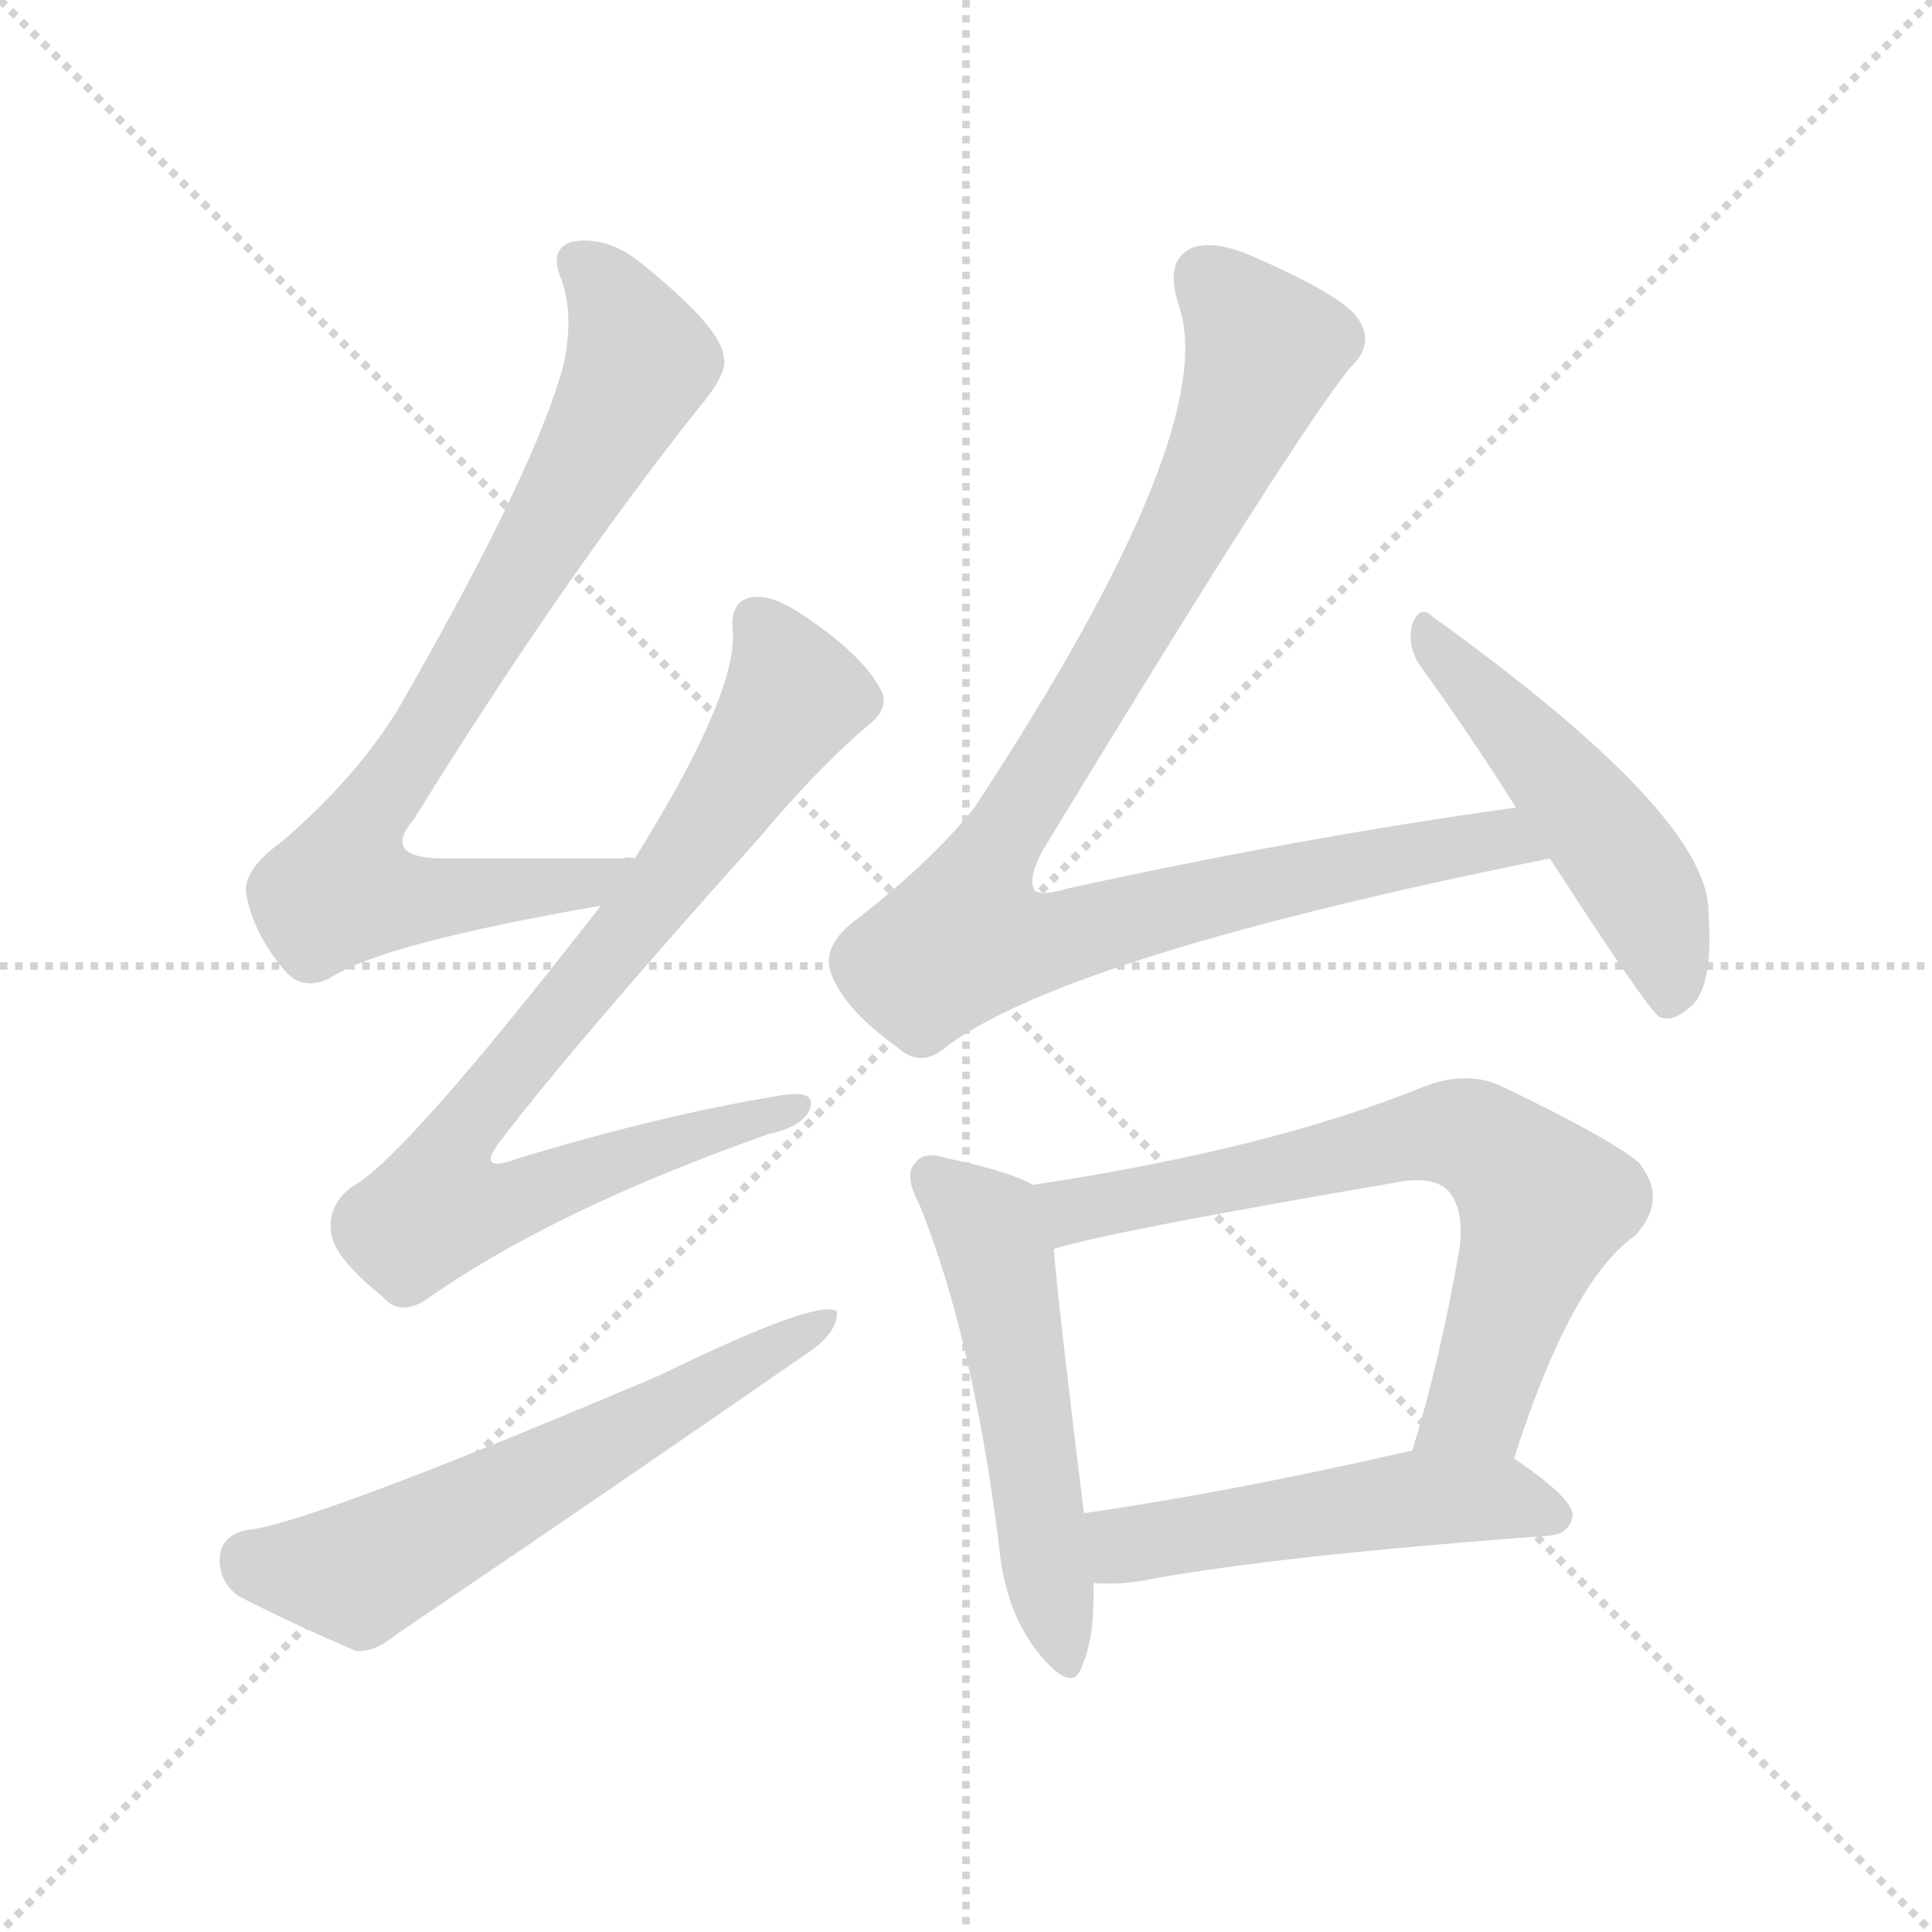 <svg version="1.1" viewBox="0 0 1024 1024" xmlns="http://www.w3.org/2000/svg">
  <g stroke="lightgray" stroke-dasharray="1,1" stroke-width="1" transform="scale(4, 4)">
    <line x1="0" y1="0" x2="256" y2="256"></line>
    <line x1="256" y1="0" x2="0" y2="256"></line>
    <line x1="128" y1="0" x2="128" y2="256"></line>
    <line x1="0" y1="128" x2="256" y2="128"></line>
  </g>
<g transform="scale(1, -1) translate(0, -900)">
   <style type="text/css">
    @keyframes keyframes0 {
      from {
       stroke: blue;
       stroke-dashoffset: 784;
       stroke-width: 128;
       }
       72% {
       animation-timing-function: step-end;
       stroke: blue;
       stroke-dashoffset: 0;
       stroke-width: 128;
       }
       to {
       stroke: black;
       stroke-width: 1024;
       }
       }
       #make-me-a-hanzi-animation-0 {
         animation: keyframes0 0.888s both;
         animation-delay: 0s;
         animation-timing-function: linear;
       }
    @keyframes keyframes1 {
      from {
       stroke: blue;
       stroke-dashoffset: 811;
       stroke-width: 128;
       }
       73% {
       animation-timing-function: step-end;
       stroke: blue;
       stroke-dashoffset: 0;
       stroke-width: 128;
       }
       to {
       stroke: black;
       stroke-width: 1024;
       }
       }
       #make-me-a-hanzi-animation-1 {
         animation: keyframes1 0.91s both;
         animation-delay: 0.888s;
         animation-timing-function: linear;
       }
    @keyframes keyframes2 {
      from {
       stroke: blue;
       stroke-dashoffset: 598;
       stroke-width: 128;
       }
       66% {
       animation-timing-function: step-end;
       stroke: blue;
       stroke-dashoffset: 0;
       stroke-width: 128;
       }
       to {
       stroke: black;
       stroke-width: 1024;
       }
       }
       #make-me-a-hanzi-animation-2 {
         animation: keyframes2 0.737s both;
         animation-delay: 1.798s;
         animation-timing-function: linear;
       }
    @keyframes keyframes3 {
      from {
       stroke: blue;
       stroke-dashoffset: 967;
       stroke-width: 128;
       }
       76% {
       animation-timing-function: step-end;
       stroke: blue;
       stroke-dashoffset: 0;
       stroke-width: 128;
       }
       to {
       stroke: black;
       stroke-width: 1024;
       }
       }
       #make-me-a-hanzi-animation-3 {
         animation: keyframes3 1.037s both;
         animation-delay: 2.535s;
         animation-timing-function: linear;
       }
    @keyframes keyframes4 {
      from {
       stroke: blue;
       stroke-dashoffset: 495;
       stroke-width: 128;
       }
       62% {
       animation-timing-function: step-end;
       stroke: blue;
       stroke-dashoffset: 0;
       stroke-width: 128;
       }
       to {
       stroke: black;
       stroke-width: 1024;
       }
       }
       #make-me-a-hanzi-animation-4 {
         animation: keyframes4 0.653s both;
         animation-delay: 3.572s;
         animation-timing-function: linear;
       }
    @keyframes keyframes5 {
      from {
       stroke: blue;
       stroke-dashoffset: 525;
       stroke-width: 128;
       }
       63% {
       animation-timing-function: step-end;
       stroke: blue;
       stroke-dashoffset: 0;
       stroke-width: 128;
       }
       to {
       stroke: black;
       stroke-width: 1024;
       }
       }
       #make-me-a-hanzi-animation-5 {
         animation: keyframes5 0.677s both;
         animation-delay: 4.224s;
         animation-timing-function: linear;
       }
    @keyframes keyframes6 {
      from {
       stroke: blue;
       stroke-dashoffset: 685;
       stroke-width: 128;
       }
       69% {
       animation-timing-function: step-end;
       stroke: blue;
       stroke-dashoffset: 0;
       stroke-width: 128;
       }
       to {
       stroke: black;
       stroke-width: 1024;
       }
       }
       #make-me-a-hanzi-animation-6 {
         animation: keyframes6 0.807s both;
         animation-delay: 4.902s;
         animation-timing-function: linear;
       }
    @keyframes keyframes7 {
      from {
       stroke: blue;
       stroke-dashoffset: 505;
       stroke-width: 128;
       }
       62% {
       animation-timing-function: step-end;
       stroke: blue;
       stroke-dashoffset: 0;
       stroke-width: 128;
       }
       to {
       stroke: black;
       stroke-width: 1024;
       }
       }
       #make-me-a-hanzi-animation-7 {
         animation: keyframes7 0.661s both;
         animation-delay: 5.709s;
         animation-timing-function: linear;
       }
</style>
<path d="M 336.5 445.0 Q 332.5 446.0 330.5 445.0 Q 278.5 445.0 235.5 445.0 Q 201.5 445.0 219.5 466.0 Q 297.5 592.0 370.5 684.0 Q 386.5 703.0 383.5 711.0 Q 382.5 726.0 340.5 760.0 Q 322.5 775.0 303.5 772.0 Q 290.5 768.0 297.5 752.0 Q 304.5 733.0 298.5 706.0 Q 283.5 651.0 215.5 532.0 Q 193.5 492.0 149.5 454.0 Q 128.5 439.0 130.5 426.0 Q 134.5 405.0 150.5 386.0 Q 160.5 374.0 175.5 382.0 Q 203.5 400.0 318.5 420.0 C 348.5 425.0 366.5 445.0 336.5 445.0 Z" fill="lightgray"></path> 
<path d="M 318.5 420.0 Q 213.5 285.0 186.5 271.0 Q 173.5 261.0 175.5 247.0 Q 176.5 234.0 202.5 213.0 Q 212.5 201.0 228.5 213.0 Q 294.5 259.0 407.5 299.0 Q 426.5 303.0 429.5 313.0 Q 432.5 323.0 411.5 319.0 Q 350.5 309.0 274.5 286.0 Q 250.5 277.0 266.5 297.0 Q 306.5 349.0 402.5 456.0 Q 433.5 493.0 459.5 515.0 Q 472.5 525.0 466.5 535.0 Q 456.5 554.0 422.5 576.0 Q 406.5 586.0 396.5 583.0 Q 386.5 580.0 388.5 564.0 Q 389.5 530.0 336.5 445.0 L 318.5 420.0 Z" fill="lightgray"></path> 
<path d="M 130.5 89.0 Q 117.5 86.0 116.5 75.0 Q 115.5 62.0 126.5 54.0 Q 151.5 41.0 188.5 25.0 Q 198.5 24.0 210.5 34.0 Q 321.5 109.0 432.5 186.0 Q 444.5 196.0 443.5 205.0 Q 433.5 212.0 349.5 171.0 Q 163.5 92.0 130.5 89.0 Z" fill="lightgray"></path> 
<path d="M 803.5 472.0 Q 688.5 456.0 565.5 429.0 Q 552.5 425.0 548.5 428.0 Q 544.5 434.0 552.5 449.0 Q 685.5 668.0 715.5 705.0 Q 728.5 717.0 720.5 730.0 Q 713.5 743.0 659.5 766.0 Q 640.5 773.0 630.5 768.0 Q 617.5 761.0 624.5 739.0 Q 648.5 673.0 516.5 472.0 Q 492.5 442.0 450.5 410.0 Q 435.5 397.0 440.5 384.0 Q 447.5 365.0 475.5 345.0 Q 488.5 333.0 502.5 346.0 Q 568.5 394.0 821.5 445.0 C 850.5 451.0 833.5 476.0 803.5 472.0 Z" fill="lightgray"></path> 
<path d="M 821.5 445.0 Q 872.5 366.0 879.5 361.0 Q 886.5 358.0 895.5 366.0 Q 908.5 376.0 905.5 417.0 Q 905.5 468.0 759.5 573.0 Q 752.5 580.0 748.5 569.0 Q 745.5 557.0 753.5 546.0 Q 777.5 513.0 803.5 472.0 L 821.5 445.0 Z" fill="lightgray"></path> 
<path d="M 547.5 272.0 Q 535.5 279.0 502.5 286.0 Q 489.5 290.0 485.5 284.0 Q 478.5 278.0 487.5 261.0 Q 515.5 192.0 529.5 81.0 Q 532.5 47.0 549.5 25.0 Q 568.5 1.0 573.5 17.0 Q 580.5 33.0 579.5 61.0 L 574.5 98.0 Q 561.5 203.0 558.5 238.0 C 555.5 268.0 555.5 268.0 547.5 272.0 Z" fill="lightgray"></path> 
<path d="M 802.5 127.0 Q 832.5 221.0 866.5 245.0 Q 884.5 264.0 868.5 284.0 Q 852.5 297.0 796.5 324.0 Q 777.5 333.0 754.5 324.0 Q 673.5 291.0 547.5 272.0 C 517.5 267.0 529.5 230.0 558.5 238.0 Q 586.5 247.0 738.5 273.0 Q 757.5 277.0 766.5 270.0 Q 776.5 260.0 773.5 238.0 Q 763.5 180.0 748.5 131.0 C 740.5 102.0 793.5 99.0 802.5 127.0 Z" fill="lightgray"></path> 
<path d="M 579.5 61.0 Q 591.5 60.0 604.5 62.0 Q 671.5 75.0 820.5 86.0 Q 832.5 87.0 833.5 97.0 Q 833.5 106.0 802.5 127.0 C 785.5 139.0 777.5 137.0 748.5 131.0 L 747.5 131.0 Q 651.5 109.0 574.5 98.0 C 544.5 94.0 549.5 62.0 579.5 61.0 Z" fill="lightgray"></path> 
      <clipPath id="make-me-a-hanzi-clip-0">
      <path d="M 336.5 445.0 Q 332.5 446.0 330.5 445.0 Q 278.5 445.0 235.5 445.0 Q 201.5 445.0 219.5 466.0 Q 297.5 592.0 370.5 684.0 Q 386.5 703.0 383.5 711.0 Q 382.5 726.0 340.5 760.0 Q 322.5 775.0 303.5 772.0 Q 290.5 768.0 297.5 752.0 Q 304.5 733.0 298.5 706.0 Q 283.5 651.0 215.5 532.0 Q 193.5 492.0 149.5 454.0 Q 128.5 439.0 130.5 426.0 Q 134.5 405.0 150.5 386.0 Q 160.5 374.0 175.5 382.0 Q 203.5 400.0 318.5 420.0 C 348.5 425.0 366.5 445.0 336.5 445.0 Z" fill="lightgray"></path>
      </clipPath>
      <path clip-path="url(#make-me-a-hanzi-clip-0)" d="M 306.5 760.0 L 322.5 746.0 L 336.5 716.0 L 336.5 702.0 L 186.5 451.0 L 181.5 428.0 L 263.5 426.0 L 314.5 432.0 L 321.5 440.0 " fill="none" id="make-me-a-hanzi-animation-0" stroke-dasharray="656 1312" stroke-linecap="round"></path>

      <clipPath id="make-me-a-hanzi-clip-1">
      <path d="M 318.5 420.0 Q 213.5 285.0 186.5 271.0 Q 173.5 261.0 175.5 247.0 Q 176.5 234.0 202.5 213.0 Q 212.5 201.0 228.5 213.0 Q 294.5 259.0 407.5 299.0 Q 426.5 303.0 429.5 313.0 Q 432.5 323.0 411.5 319.0 Q 350.5 309.0 274.5 286.0 Q 250.5 277.0 266.5 297.0 Q 306.5 349.0 402.5 456.0 Q 433.5 493.0 459.5 515.0 Q 472.5 525.0 466.5 535.0 Q 456.5 554.0 422.5 576.0 Q 406.5 586.0 396.5 583.0 Q 386.5 580.0 388.5 564.0 Q 389.5 530.0 336.5 445.0 L 318.5 420.0 Z" fill="lightgray"></path>
      </clipPath>
      <path clip-path="url(#make-me-a-hanzi-clip-1)" d="M 401.5 570.0 L 420.5 530.0 L 355.5 433.0 L 247.5 303.0 L 240.5 267.0 L 269.5 263.0 L 420.5 313.0 " fill="none" id="make-me-a-hanzi-animation-1" stroke-dasharray="683 1366" stroke-linecap="round"></path>

      <clipPath id="make-me-a-hanzi-clip-2">
      <path d="M 130.5 89.0 Q 117.5 86.0 116.5 75.0 Q 115.5 62.0 126.5 54.0 Q 151.5 41.0 188.5 25.0 Q 198.5 24.0 210.5 34.0 Q 321.5 109.0 432.5 186.0 Q 444.5 196.0 443.5 205.0 Q 433.5 212.0 349.5 171.0 Q 163.5 92.0 130.5 89.0 Z" fill="lightgray"></path>
      </clipPath>
      <path clip-path="url(#make-me-a-hanzi-clip-2)" d="M 132.5 74.0 L 152.5 68.0 L 196.5 69.0 L 440.5 201.0 " fill="none" id="make-me-a-hanzi-animation-2" stroke-dasharray="470 940" stroke-linecap="round"></path>

      <clipPath id="make-me-a-hanzi-clip-3">
      <path d="M 803.5 472.0 Q 688.5 456.0 565.5 429.0 Q 552.5 425.0 548.5 428.0 Q 544.5 434.0 552.5 449.0 Q 685.5 668.0 715.5 705.0 Q 728.5 717.0 720.5 730.0 Q 713.5 743.0 659.5 766.0 Q 640.5 773.0 630.5 768.0 Q 617.5 761.0 624.5 739.0 Q 648.5 673.0 516.5 472.0 Q 492.5 442.0 450.5 410.0 Q 435.5 397.0 440.5 384.0 Q 447.5 365.0 475.5 345.0 Q 488.5 333.0 502.5 346.0 Q 568.5 394.0 821.5 445.0 C 850.5 451.0 833.5 476.0 803.5 472.0 Z" fill="lightgray"></path>
      </clipPath>
      <path clip-path="url(#make-me-a-hanzi-clip-3)" d="M 639.5 753.0 L 670.5 715.0 L 663.5 695.0 L 630.5 621.0 L 521.5 440.0 L 511.5 403.0 L 551.5 400.0 L 667.5 431.0 L 795.5 456.0 L 809.5 443.0 " fill="none" id="make-me-a-hanzi-animation-3" stroke-dasharray="839 1678" stroke-linecap="round"></path>

      <clipPath id="make-me-a-hanzi-clip-4">
      <path d="M 821.5 445.0 Q 872.5 366.0 879.5 361.0 Q 886.5 358.0 895.5 366.0 Q 908.5 376.0 905.5 417.0 Q 905.5 468.0 759.5 573.0 Q 752.5 580.0 748.5 569.0 Q 745.5 557.0 753.5 546.0 Q 777.5 513.0 803.5 472.0 L 821.5 445.0 Z" fill="lightgray"></path>
      </clipPath>
      <path clip-path="url(#make-me-a-hanzi-clip-4)" d="M 756.5 563.0 L 864.5 438.0 L 883.5 393.0 L 883.5 368.0 " fill="none" id="make-me-a-hanzi-animation-4" stroke-dasharray="367 734" stroke-linecap="round"></path>

      <clipPath id="make-me-a-hanzi-clip-5">
      <path d="M 547.5 272.0 Q 535.5 279.0 502.5 286.0 Q 489.5 290.0 485.5 284.0 Q 478.5 278.0 487.5 261.0 Q 515.5 192.0 529.5 81.0 Q 532.5 47.0 549.5 25.0 Q 568.5 1.0 573.5 17.0 Q 580.5 33.0 579.5 61.0 L 574.5 98.0 Q 561.5 203.0 558.5 238.0 C 555.5 268.0 555.5 268.0 547.5 272.0 Z" fill="lightgray"></path>
      </clipPath>
      <path clip-path="url(#make-me-a-hanzi-clip-5)" d="M 493.5 276.0 L 525.5 246.0 L 562.5 24.0 " fill="none" id="make-me-a-hanzi-animation-5" stroke-dasharray="397 794" stroke-linecap="round"></path>

      <clipPath id="make-me-a-hanzi-clip-6">
      <path d="M 802.5 127.0 Q 832.5 221.0 866.5 245.0 Q 884.5 264.0 868.5 284.0 Q 852.5 297.0 796.5 324.0 Q 777.5 333.0 754.5 324.0 Q 673.5 291.0 547.5 272.0 C 517.5 267.0 529.5 230.0 558.5 238.0 Q 586.5 247.0 738.5 273.0 Q 757.5 277.0 766.5 270.0 Q 776.5 260.0 773.5 238.0 Q 763.5 180.0 748.5 131.0 C 740.5 102.0 793.5 99.0 802.5 127.0 Z" fill="lightgray"></path>
      </clipPath>
      <path clip-path="url(#make-me-a-hanzi-clip-6)" d="M 559.5 245.0 L 576.5 261.0 L 757.5 299.0 L 781.5 297.0 L 818.5 262.0 L 783.5 155.0 L 755.5 137.0 " fill="none" id="make-me-a-hanzi-animation-6" stroke-dasharray="557 1114" stroke-linecap="round"></path>

      <clipPath id="make-me-a-hanzi-clip-7">
      <path d="M 579.5 61.0 Q 591.5 60.0 604.5 62.0 Q 671.5 75.0 820.5 86.0 Q 832.5 87.0 833.5 97.0 Q 833.5 106.0 802.5 127.0 C 785.5 139.0 777.5 137.0 748.5 131.0 L 747.5 131.0 Q 651.5 109.0 574.5 98.0 C 544.5 94.0 549.5 62.0 579.5 61.0 Z" fill="lightgray"></path>
      </clipPath>
      <path clip-path="url(#make-me-a-hanzi-clip-7)" d="M 581.5 93.0 L 595.5 82.0 L 605.5 82.0 L 753.5 106.0 L 800.5 106.0 L 823.5 97.0 " fill="none" id="make-me-a-hanzi-animation-7" stroke-dasharray="377 754" stroke-linecap="round"></path>

</g>
</svg>
